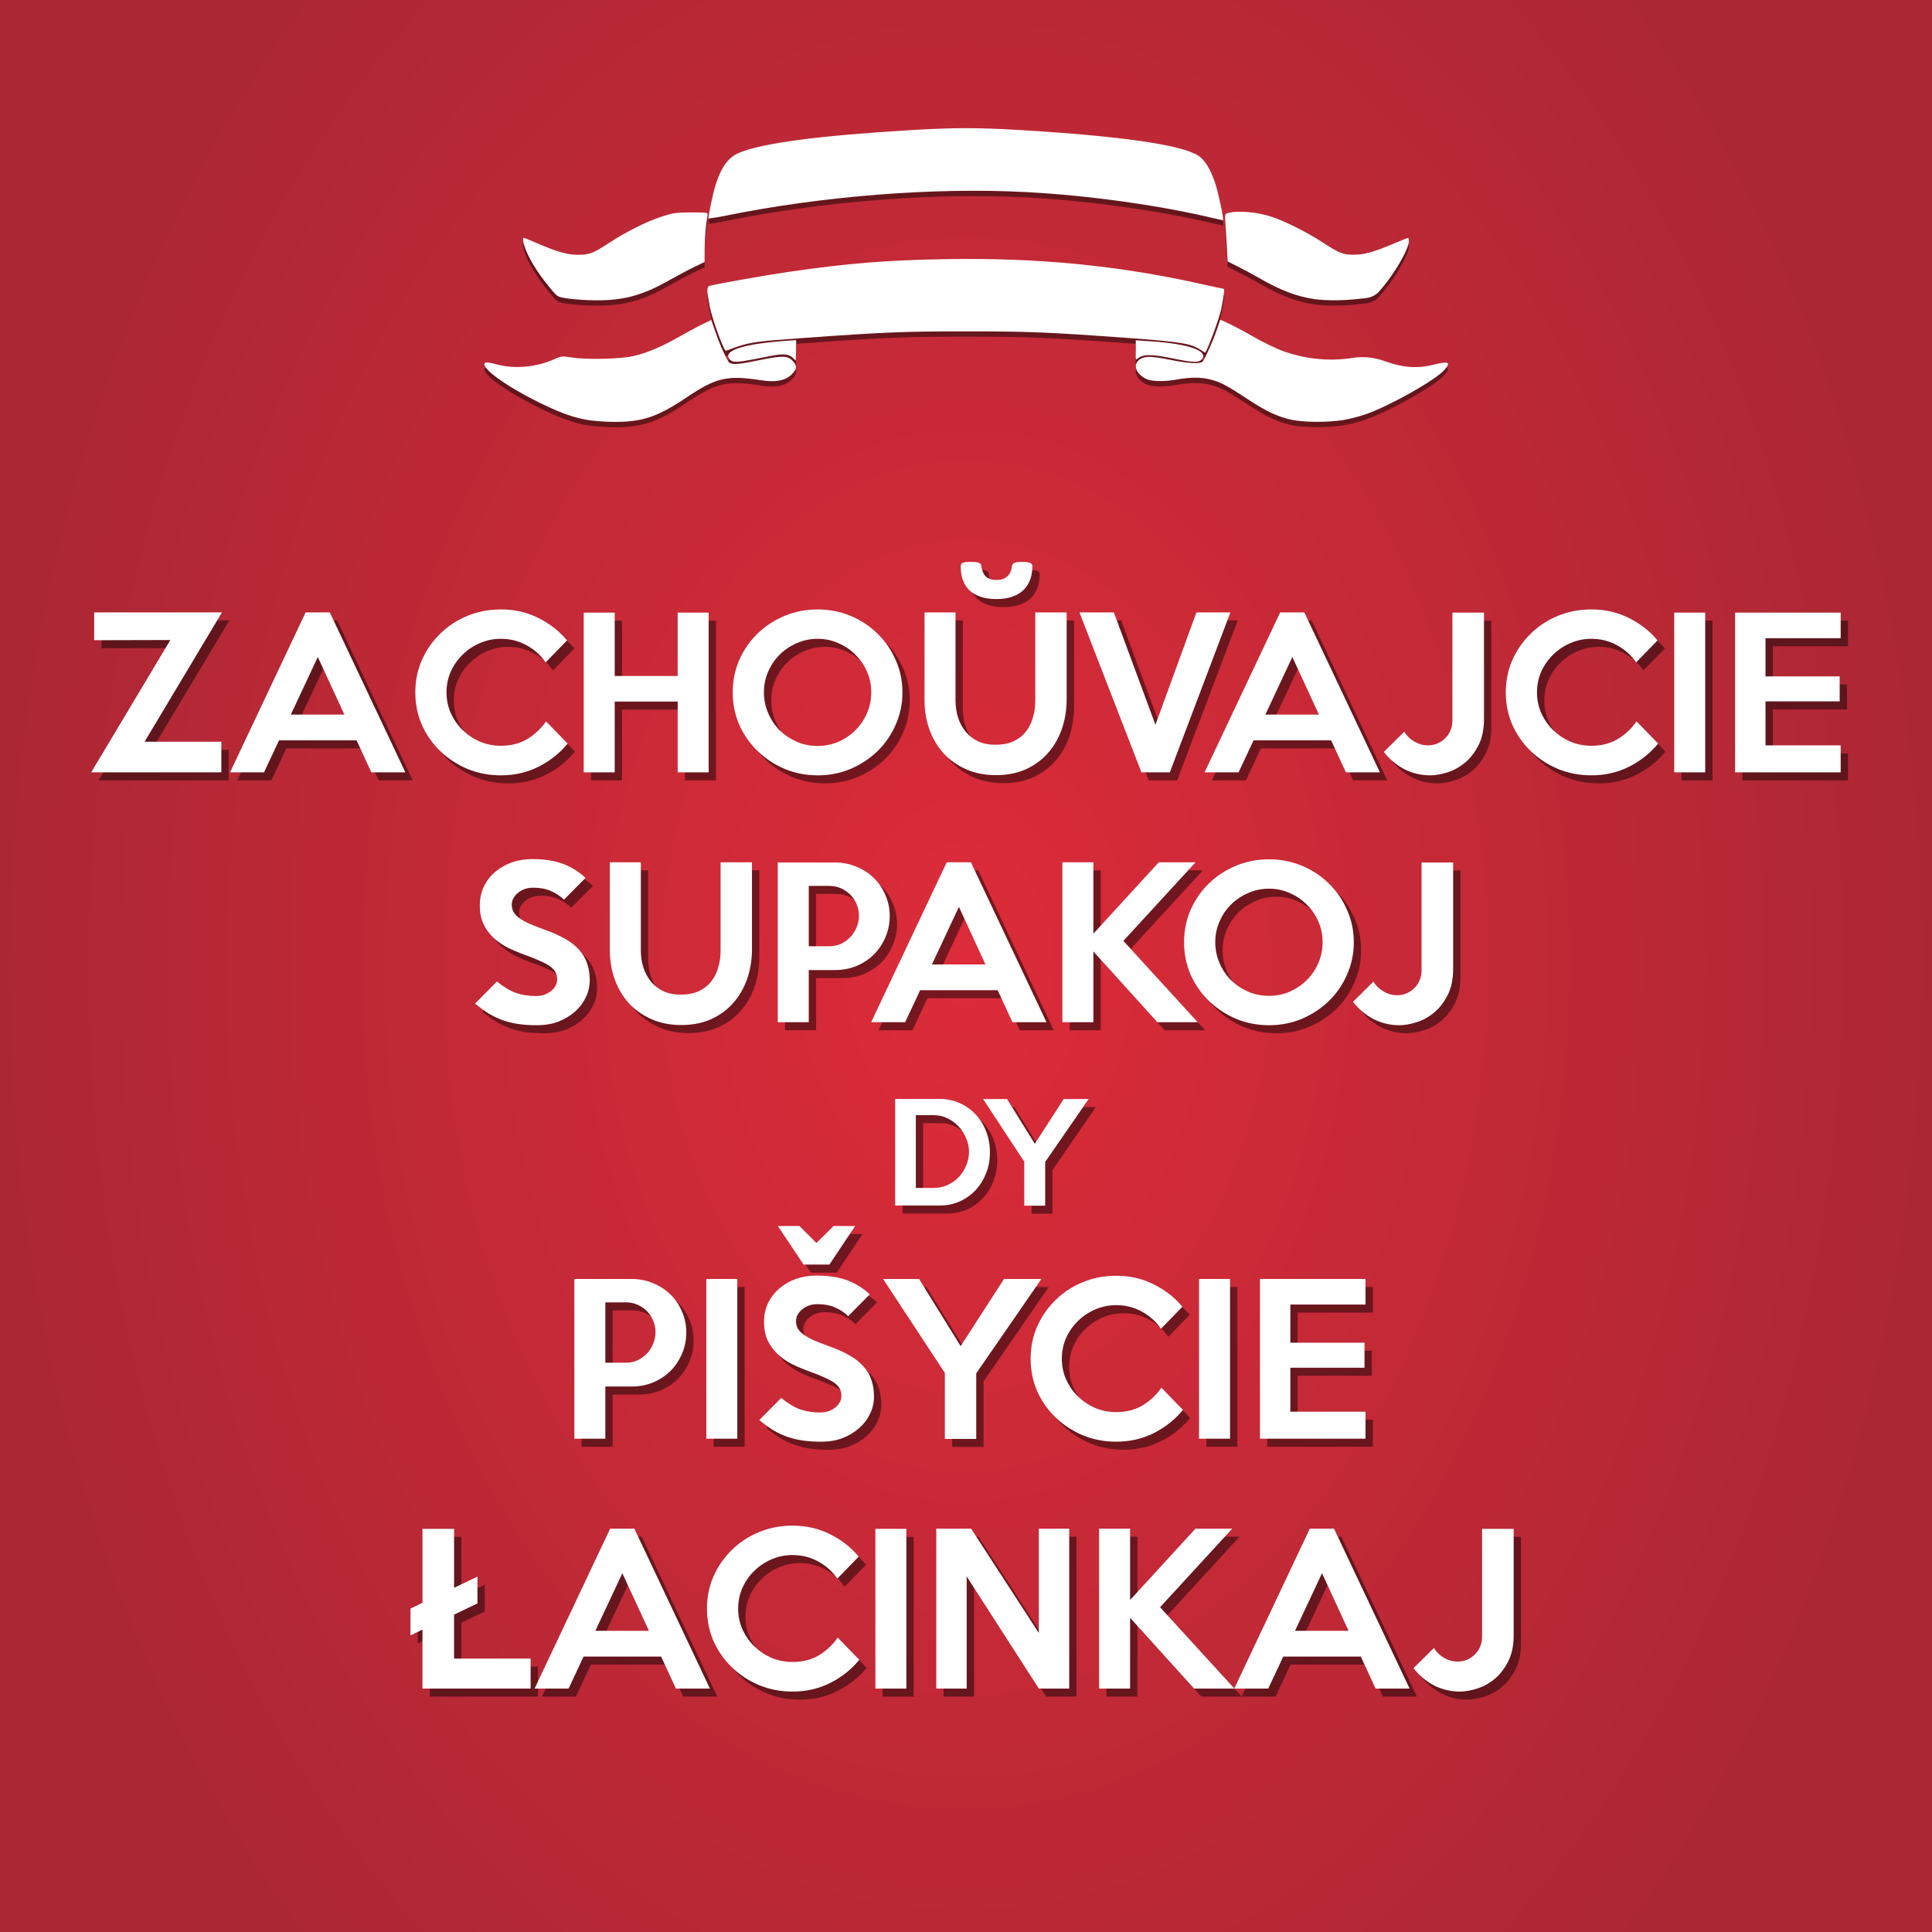 <?xml version="1.0" encoding="UTF-8" standalone="no"?>
<svg
   xmlns:dc="http://purl.org/dc/elements/1.1/"
   xmlns:cc="http://creativecommons.org/ns#"
   xmlns:rdf="http://www.w3.org/1999/02/22-rdf-syntax-ns#"
   xmlns:svg="http://www.w3.org/2000/svg"
   xmlns="http://www.w3.org/2000/svg"
   xmlns:xlink="http://www.w3.org/1999/xlink"
   version="1.1"
   id="svg2"
   viewBox="0 0 870 870"
   height="870"
   width="870">
  <rect x="0" y="0" width="870" height="870" fill="#333333" stroke="none"/>
  <defs
     id="defs4">
    <linearGradient
       id="linearGradient4191">
      <stop
         style="stop-color:#dd2b39;stop-opacity:1"
         offset="0"
         id="stop4195" />
      <stop
         style="stop-color:#ac2734;stop-opacity:1"
         offset="1"
         id="stop4193" />
    </linearGradient>
    <radialGradient
       gradientUnits="userSpaceOnUse"
       gradientTransform="matrix(1.13,0.009,-0.011,1.577,24.957,-283.262)"
       r="385"
       fy="238.077"
       fx="-475"
       cy="238.077"
       cx="-475"
       id="radialGradient4197"
       xlink:href="#linearGradient4191" />
    <filter
       id="filter5033"
       style="color-interpolation-filters:sRGB">
      <feFlood
         id="feFlood5035"
         result="flood"
         flood-color="rgb(0,0,0)"
         flood-opacity="0.498" />
      <feComposite
         id="feComposite5037"
         result="composite1"
         operator="in"
         in2="SourceGraphic"
         in="flood" />
      <feGaussianBlur
         id="feGaussianBlur5039"
         result="blur"
         stdDeviation="0"
         in="composite1" />
      <feOffset
         id="feOffset5041"
         result="offset"
         dy="3"
         dx="3" />
      <feComposite
         id="feComposite5043"
         result="composite2"
         operator="over"
         in2="offset"
         in="SourceGraphic" />
    </filter>
    <filter
       id="filter5033-0"
       style="color-interpolation-filters:sRGB">
      <feFlood
         id="feFlood5035-8"
         result="flood"
         flood-color="rgb(0,0,0)"
         flood-opacity="0.498" />
      <feComposite
         id="feComposite5037-4"
         result="composite1"
         operator="in"
         in2="SourceGraphic"
         in="flood" />
      <feGaussianBlur
         id="feGaussianBlur5039-4"
         result="blur"
         stdDeviation="0"
         in="composite1" />
      <feOffset
         id="feOffset5041-4"
         result="offset"
         dy="3"
         dx="3" />
      <feComposite
         id="feComposite5043-6"
         result="composite2"
         operator="over"
         in2="offset"
         in="SourceGraphic" />
    </filter>
  </defs>
  <g
     transform="translate(949.341,347.048)"
     style="display:inline"
     id="layer1">
    <rect
       y="-347.048"
       x="-949.341"
       height="870"
       width="870"
       id="rect4206"
       style="opacity:1;fill:url(#radialGradient4197);fill-opacity:1;fill-rule:evenodd;stroke:none;stroke-width:11.1;stroke-linecap:round;stroke-linejoin:round;stroke-miterlimit:4;stroke-dasharray:none;stroke-dashoffset:0;stroke-opacity:1" />
  </g>
  <g
     transform="translate(949.341,347.048)"
     style="display:inline"
     id="layer2">
    <g
       style="fill:#000000;fill-opacity:0.475"
       transform="matrix(0.208,0,0,0.208,-439.67,-192.529)"
       id="g5275-8">
      <path
         style="opacity:1;fill:#000000;fill-opacity:0.475;fill-rule:evenodd;stroke:none;stroke-width:11.1;stroke-linecap:round;stroke-linejoin:round;stroke-miterlimit:4;stroke-dasharray:none;stroke-dashoffset:0;stroke-opacity:1"
         d="m 181.127,-258.01 c -119.289,-28.635 -272.325,-50.134 -408.708,-57.417 -200.921,-10.73 -443.781,8.452 -655.488,51.77 -15.265,3.123 -28.241,4.775 -32.06,5.275 -1.672,0.219 -1.139,-0.785 -1.121,-1.246 0.4,-10.193 9.965,-54.589 14.511,-69.331 12.27,-39.794 27.543,-61.251 50.682,-71.205 49.502,-21.295 172.787,-37.599 375.539,-49.663 90.239,-5.369 142.448,-5.373 232.831,-0.018 218.695,12.958 352.021,32.214 387.308,55.937 13.82,9.291 26.21,29.806 35.98,59.578 7.171,21.85 19.052,78.206 16.785,79.616 -0.387,0.241 -7.704,-1.243 -16.259,-3.297 z"
         id="path5259-1" />
      <path
         style="opacity:1;fill:#000000;fill-opacity:0.475;fill-rule:evenodd;stroke:none;stroke-width:11.1;stroke-linecap:round;stroke-linejoin:round;stroke-miterlimit:4;stroke-dasharray:none;stroke-dashoffset:0;stroke-opacity:1"
         d="M 147.465,25.08 C 126.942,12.703 110.126,8.922 -12.621,0.012 -180.199,-12.152 -224.479,-13.948 -357.689,-13.982 c -133.37,-0.035 -180.462,1.854 -348.294,13.972 -108.607,7.841 -119.499,8.92 -157.543,22.472 -8.232,2.932 -15.049,6.316 -16.204,5.092 -6.423,-6.803 -29.317,-70.607 -33.995,-94.74 -7.206,-37.175 -7.071,-43.638 0.957,-45.631 20.852,-5.177 119.577,-22.594 168.999,-29.814 128.216,-18.732 213.793,-25.642 343.654,-27.746 198.109,-3.21 372.712,13.968 552.77,54.385 24.009,5.389 44.707,9.799 45.995,9.799 2.517,0 1.114,12.377 -4.968,43.841 -3.627,18.764 -31.963,95.026 -35.116,94.51 -0.815,-0.133 -5.543,-3.725 -11.101,-7.077 z"
         id="path5261-2" />
      <path
         style="opacity:1;fill:#000000;fill-opacity:0.475;fill-rule:evenodd;stroke:none;stroke-width:11.1;stroke-linecap:round;stroke-linejoin:round;stroke-miterlimit:4;stroke-dasharray:none;stroke-dashoffset:0;stroke-opacity:1"
         d="m -1177.024,178.071 c -29.948,-5.04 -54.416,-13.452 -94.689,-32.555 -77.894,-36.947 -139.38,-80.492 -128.716,-91.156 1.968,-1.968 10.01,-0.969 25.205,3.131 39.389,10.628 86.143,6.278 126.327,-11.753 13.89,-6.233 15.29,-6.329 39.852,-2.742 31.559,4.61 102.536,2.786 129.353,-3.323 28.341,-6.457 59.252,-19.212 94.092,-38.828 17.112,-9.634 40.484,-22.55 52.151,-28.276 l 22.839,-11.209 c 10.954,31.184 20.769,61.588 36.776,89.475 5.936,10.342 28.591,5.266 69.529,-2.88 47.983,-9.548 58.68,-9.363 69.239,1.197 10.702,10.702 10.443,18.407 -1.006,29.856 -13.563,13.563 -34.912,17.832 -65.313,13.059 -74.104,-11.633 -98.383,-6.195 -161.196,36.104 -64.102,43.167 -97.304,54.384 -159.371,53.845 -18.344,-0.159 -43.127,-1.935 -55.072,-3.945 z"
         id="path5263-2" />
      <path
         style="opacity:1;fill:#000000;fill-opacity:0.475;fill-rule:evenodd;stroke:none;stroke-width:11.1;stroke-linecap:round;stroke-linejoin:round;stroke-miterlimit:4;stroke-dasharray:none;stroke-dashoffset:0;stroke-opacity:1"
         d="m -1218.716,-84.779 c -22.459,-3.195 -24.365,-4.021 -33.529,-14.523 -27.232,-31.206 -49.669,-65.399 -59.806,-91.143 -5.768,-14.647 -7.592,-26.058 -4.165,-26.058 0.948,0 14.63,5.598 30.406,12.441 40.963,17.767 64.304,24.329 86.541,24.329 24.912,0 32.76,-2.957 66.592,-25.09 37.741,-24.69 80.983,-46.429 114.207,-57.415 24.072,-7.96 31.036,-9.023 60.305,-9.209 19.248,-0.122 37.282,-0.051 38.98,1.645 1.983,1.981 -0.935,11.659 -2.806,27.931 -1.515,13.174 -2.78,36.045 -2.812,50.823 l -0.059,26.87 -21.883,10.492 c -12.036,5.77 -37.793,19.453 -57.238,30.405 -56.332,31.728 -96.565,42.522 -156.978,42.117 -18.668,-0.125 -44.657,-1.752 -57.754,-3.616 z"
         id="path5265-5" />
      <path
         style="opacity:1;fill:#000000;fill-opacity:0.475;fill-rule:evenodd;stroke:none;stroke-width:11.1;stroke-linecap:round;stroke-linejoin:round;stroke-miterlimit:4;stroke-dasharray:none;stroke-dashoffset:0;stroke-opacity:1"
         d="m 395.561,-83.787 c -39.253,-5.758 -73.855,-19.028 -121.947,-46.768 -12.262,-7.072 -32.159,-17.782 -44.217,-23.798 l -21.923,-10.939 -2.205,-40.454 c -3.731,-68.435 -7.389,-61.679 6.97,-65.301 18.895,-4.766 61.285,-0.795 90.156,8.952 32.089,10.834 77.181,33.599 113.491,57.297 32.509,21.217 41.619,24.781 63.752,24.942 22.274,0.162 43.002,-5.428 83.856,-22.611 18.351,-7.719 34.011,-14.034 34.802,-14.034 0.791,0 1.436,3.5 1.435,7.778 -0.006,16.907 -32.94,73.191 -61.394,104.919 -11.29,14.787 -24.844,18.052 -43.255,19.031 -32.427,4.274 -74.289,4.689 -99.521,0.988 z"
         id="path5267-9" />
      <path
         style="opacity:1;fill:#000000;fill-opacity:0.475;fill-rule:evenodd;stroke:none;stroke-width:11.1;stroke-linecap:round;stroke-linejoin:round;stroke-miterlimit:4;stroke-dasharray:none;stroke-dashoffset:0;stroke-opacity:1"
         d="m 346.59,177.611 c -30.484,-6.518 -56.031,-18.494 -96.167,-45.079 -43.584,-28.87 -58.06,-36.526 -79.743,-42.173 -20.83,-5.425 -43.98,-5.332 -75.821,0.307 -26.455,4.685 -53.06,3.854 -64.477,-2.014 -24.036,-12.353 -29.107,-33.89 -10.274,-43.629 11.052,-5.715 23.831,-5.127 64.852,2.988 39.015,7.718 61.663,8.871 68.375,3.48 2.421,-1.945 12.354,-22.627 22.072,-45.962 9.718,-23.335 15.486,-43.887 15.929,-44.376 1.092,-1.204 40.646,18.52 63.468,31.783 27.556,16.014 57.702,30.741 75.758,37.01 42.415,14.725 93.275,21.955 146.193,13.715 27.434,-4.272 50.288,-0.437 72.066,7.287 39.468,14.052 69.495,16.069 105.379,7.079 31.898,-7.991 36.955,-5.585 23.035,10.957 -17.904,21.278 -115.196,76.498 -168.927,95.878 -13.726,4.951 -36.636,10.896 -50.912,13.211 -32.618,5.29 -84.925,5.072 -110.808,-0.462 z"
         id="path5269-6" />
      <path
         style="opacity:1;fill:#000000;fill-opacity:0.475;fill-rule:evenodd;stroke:none;stroke-width:11.1;stroke-linecap:round;stroke-linejoin:round;stroke-miterlimit:4;stroke-dasharray:none;stroke-dashoffset:0;stroke-opacity:1"
         d="m -869.432,47.753 c -19.538,-19.538 27.531,-35.036 126.37,-41.608 l 16.263,-1.081 0,20.811 -0.75,23.212 -7.595,-6.716 c -13.267,-11.732 -35.63,-5.275 -76.508,2.811 -41.299,8.17 -51.718,8.634 -57.781,2.571 z"
         id="path5271-5" />
      <path
         style="opacity:1;fill:#000000;fill-opacity:0.475;fill-rule:evenodd;stroke:none;stroke-width:11.1;stroke-linecap:round;stroke-linejoin:round;stroke-miterlimit:4;stroke-dasharray:none;stroke-dashoffset:0;stroke-opacity:1"
         d="M 90.794,45.083 C 57.398,38.203 26.537,32.582 13.755,44.265 6.479,50.914 8.593,42.375 8.593,24.866 l 0,-19.452 33.234,2.214 C 123.86,13.091 167.55,28.727 151.215,46.776 c -6.504,7.187 -17.803,7.087 -60.421,-1.693 z"
         id="path5273-5" />
    </g>
    <g
       transform="translate(-34.293,-53.744)"
       style="display:inline;fill:#000000;fill-opacity:0.466"
       id="g4803-5">
      <g
         id="flowRoot4147-4-3"
         style="font-style:normal;font-variant:normal;font-weight:500;font-stretch:normal;font-size:62.254px;line-height:125%;font-family:'Keep Calm';-inkscape-font-specification:'Keep Calm Medium';text-align:center;letter-spacing:0px;word-spacing:0px;text-anchor:middle;fill:#000000;fill-opacity:0.466;stroke:none;stroke-width:1px;stroke-linecap:butt;stroke-linejoin:miter;stroke-opacity:1"
         transform="matrix(1.446,0,0,1.446,-340.427,-402.953)">
        <path
           style="fill:#000000;fill-opacity:0.466"
           id="path4817-0"
           d="m -325.995,269.054 -24.092,40.278 23.905,0 0,9.525 -40.527,0 24.652,-41.212 -23.719,0.062 0,-8.653 39.78,0 z" />
        <path
           style="fill:#000000;fill-opacity:0.466"
           id="path4819-8"
           d="m -268.87,318.857 -10.583,0 -4.607,-9.961 -24.154,0 -4.669,9.961 -10.583,0 23.532,-49.803 7.533,0 23.532,49.803 z m -18.987,-17.991 -8.28,-17.929 -8.404,17.929 16.684,0 z" />
        <path
           id="path4821-6"
           style="fill:#000000;fill-opacity:0.466"
           d="m -218.337,309.893 q -3.735,4.545 -9.089,7.221 -5.292,2.677 -11.704,2.677 -5.541,0 -10.396,-1.992 -4.856,-2.054 -8.467,-5.541 -3.611,-3.486 -5.727,-8.155 -2.054,-4.731 -2.054,-10.147 0,-5.416 2.054,-10.085 2.117,-4.731 5.727,-8.217 3.611,-3.548 8.467,-5.541 4.856,-1.992 10.396,-1.992 6.412,0 11.704,2.677 5.354,2.677 8.902,6.972 l -6.661,6.848 q -2.303,-3.362 -5.976,-5.354 -3.611,-1.992 -7.968,-1.992 -3.486,0 -6.599,1.37 -3.05,1.307 -5.354,3.611 -2.303,2.241 -3.673,5.292 -1.307,2.988 -1.307,6.412 0,3.362 1.307,6.412 1.37,2.988 3.673,5.292 2.303,2.241 5.354,3.611 3.113,1.307 6.599,1.307 4.669,0 8.155,-2.054 3.548,-2.117 5.914,-5.541 l 6.723,6.91 z" />
        <path
           id="path4823-9"
           style="fill:#000000;fill-opacity:0.466"
           d="m -174.417,318.857 -9.649,0 0,-22.038 -19.61,0 0,22.038 -9.649,0 0,-49.741 9.649,0 0,19.734 19.61,0 0,-19.734 9.649,0 0,49.741 z" />
        <path
           style="fill:#000000;fill-opacity:0.466"
           id="path4825-2"
           d="m -114.069,293.956 q 0,5.354 -2.117,10.085 -2.054,4.731 -5.665,8.217 -3.611,3.486 -8.404,5.541 -4.794,1.992 -10.21,1.992 -5.416,0 -10.272,-1.992 -4.794,-2.054 -8.404,-5.541 -3.611,-3.486 -5.727,-8.155 -2.054,-4.731 -2.054,-10.147 0,-5.416 2.054,-10.147 2.117,-4.731 5.727,-8.217 3.611,-3.486 8.404,-5.478 4.856,-1.992 10.272,-1.992 5.416,0 10.21,1.992 4.794,1.992 8.404,5.541 3.611,3.486 5.665,8.217 2.117,4.669 2.117,10.085 z m -9.712,0 q 0,-3.424 -1.307,-6.412 -1.307,-3.05 -3.611,-5.292 -2.241,-2.303 -5.292,-3.611 -3.05,-1.37 -6.474,-1.37 -3.486,0 -6.537,1.37 -3.05,1.307 -5.354,3.611 -2.241,2.241 -3.548,5.292 -1.307,2.988 -1.307,6.412 0,3.362 1.307,6.412 1.307,3.05 3.548,5.354 2.303,2.241 5.354,3.611 3.05,1.307 6.537,1.307 3.424,0 6.474,-1.307 3.05,-1.37 5.292,-3.611 2.303,-2.303 3.611,-5.354 1.307,-3.05 1.307,-6.412 z" />
        <path
           style="fill:#000000;fill-opacity:0.466"
           id="path4827-0"
           d="m -62.931,269.054 0,27.018 q 0,4.98 -1.494,9.276 -1.494,4.296 -4.358,7.533 -2.801,3.175 -6.91,5.043 -4.046,1.805 -9.276,1.805 -5.105,0 -9.214,-1.805 -4.109,-1.805 -7.035,-4.918 -2.864,-3.175 -4.42,-7.408 -1.556,-4.296 -1.556,-9.214 l 0,-27.329 9.649,0 0,27.392 q 0,2.864 0.809,5.416 0.809,2.49 2.366,4.358 1.556,1.868 3.86,2.988 2.366,1.058 5.354,1.058 3.175,0 5.478,-0.996 2.366,-1.058 3.86,-2.864 1.556,-1.868 2.303,-4.358 0.809,-2.49 0.809,-5.478 l 0,-27.516 9.774,0 z" />
        <path
           style="fill:#000000;fill-opacity:0.466"
           id="path4829-3"
           d="m -11.94,269.054 -18.863,49.803 -8.84,0 -19.299,-49.803 10.708,0 12.949,34.987 12.762,-34.987 10.583,0 z" />
        <path
           style="fill:#000000;fill-opacity:0.466"
           id="path4831-4"
           d="m 34.617,318.857 -10.583,0 -4.607,-9.961 -24.154,0 -4.669,9.961 -10.583,0 23.532,-49.803 7.533,0 23.532,49.803 z m -18.987,-17.991 -8.28,-17.929 -8.404,17.929 16.684,0 z" />
        <path
           style="fill:#000000;fill-opacity:0.466"
           id="path4833-9"
           d="m 67.034,302.173 q 0,5.043 -1.805,8.404 -1.743,3.362 -4.296,5.416 -2.552,2.054 -5.478,2.926 -2.864,0.872 -5.167,0.872 -4.296,0 -8.093,-1.93 -3.735,-1.992 -6.35,-5.354 l 6.35,-6.288 q 1.245,1.992 3.237,3.113 1.992,1.121 4.109,1.121 1.432,0 2.801,-0.498 1.37,-0.56 2.428,-1.556 1.121,-0.996 1.743,-2.428 0.685,-1.432 0.685,-3.299 l 0,-33.555 9.836,0 0,33.057 z" />
        <path
           style="fill:#000000;fill-opacity:0.466"
           id="path4835-2"
           d="m 121.262,309.893 q -3.735,4.545 -9.089,7.221 -5.292,2.677 -11.704,2.677 -5.541,0 -10.396,-1.992 -4.856,-2.054 -8.467,-5.541 -3.611,-3.486 -5.727,-8.155 -2.054,-4.731 -2.054,-10.147 0,-5.416 2.054,-10.085 2.117,-4.731 5.727,-8.217 3.611,-3.548 8.467,-5.541 4.856,-1.992 10.396,-1.992 6.412,0 11.704,2.677 5.354,2.677 8.902,6.972 l -6.661,6.848 q -2.303,-3.362 -5.976,-5.354 -3.611,-1.992 -7.968,-1.992 -3.486,0 -6.599,1.37 -3.05,1.307 -5.354,3.611 -2.303,2.241 -3.673,5.292 -1.307,2.988 -1.307,6.412 0,3.362 1.307,6.412 1.37,2.988 3.673,5.292 2.303,2.241 5.354,3.611 3.113,1.307 6.599,1.307 4.669,0 8.155,-2.054 3.548,-2.117 5.914,-5.541 l 6.723,6.91 z" />
        <path
           id="path4837-0"
           style="fill:#000000;fill-opacity:0.466"
           d="m 135.922,318.857 -9.649,0 0,-49.741 9.649,0 0,49.741 z" />
        <path
           id="path4839-6"
           style="fill:#000000;fill-opacity:0.466"
           d="m 178.111,318.857 -32.87,0 0,-49.741 32.87,0 0,7.968 -23.407,0 0,11.89 23.096,0 0,7.782 -23.096,0 0,13.696 23.407,0 0,8.404 z" />
        <path
           style="fill:#000000;fill-opacity:0.466"
           id="path4841-1"
           d="m -211.453,383.601 q 0,2.801 -1.245,5.354 -1.183,2.49 -3.362,4.42 -2.179,1.93 -5.167,3.113 -2.988,1.121 -6.599,1.121 -3.237,0 -5.852,-0.374 -2.552,-0.374 -4.856,-1.183 -2.241,-0.809 -4.358,-2.054 -2.054,-1.307 -4.296,-3.113 l 6.848,-6.91 q 2.988,2.49 5.852,3.548 2.864,0.996 6.225,0.996 1.37,0 2.552,-0.374 1.245,-0.436 2.117,-1.121 0.934,-0.685 1.432,-1.619 0.56,-0.934 0.56,-2.054 0,-1.183 -0.436,-2.117 -0.436,-0.934 -1.556,-1.805 -1.121,-0.872 -3.113,-1.743 -1.992,-0.934 -5.105,-2.054 -2.739,-0.996 -5.292,-2.241 -2.49,-1.307 -4.42,-3.113 -1.868,-1.805 -3.05,-4.233 -1.121,-2.428 -1.121,-5.727 0,-3.175 1.245,-5.852 1.307,-2.677 3.486,-4.545 2.241,-1.93 5.167,-2.988 2.988,-1.058 6.412,-1.058 5.727,0 9.649,1.494 3.922,1.494 6.972,4.358 l -6.723,6.786 q -1.868,-1.805 -4.171,-2.739 -2.241,-0.996 -5.416,-0.996 -1.432,0 -2.677,0.436 -1.183,0.436 -2.054,1.183 -0.872,0.685 -1.432,1.681 -0.498,0.934 -0.498,1.992 0,1.183 0.498,2.179 0.498,0.934 1.681,1.868 1.183,0.872 3.113,1.805 1.992,0.872 4.918,1.93 3.735,1.307 6.412,2.864 2.677,1.494 4.358,3.424 1.681,1.868 2.49,4.233 0.809,2.303 0.809,5.229 z" />
        <path
           style="fill:#000000;fill-opacity:0.466"
           id="path4843-6"
           d="m -160.932,346.871 0,27.018 q 0,4.98 -1.494,9.276 -1.494,4.296 -4.358,7.533 -2.801,3.175 -6.91,5.043 -4.046,1.805 -9.276,1.805 -5.105,0 -9.214,-1.805 -4.109,-1.805 -7.035,-4.918 -2.864,-3.175 -4.42,-7.408 -1.556,-4.296 -1.556,-9.214 l 0,-27.329 9.649,0 0,27.392 q 0,2.864 0.809,5.416 0.809,2.49 2.366,4.358 1.556,1.868 3.86,2.988 2.366,1.058 5.354,1.058 3.175,0 5.478,-0.996 2.366,-1.058 3.86,-2.864 1.556,-1.868 2.303,-4.358 0.809,-2.49 0.809,-5.478 l 0,-27.516 9.774,0 z" />
        <path
           style="fill:#000000;fill-opacity:0.466"
           id="path4845-5"
           d="m -118.034,363.618 q 0,3.548 -1.37,6.661 -1.307,3.05 -3.611,5.354 -2.303,2.241 -5.416,3.548 -3.113,1.245 -6.599,1.245 l -8.217,0 0,16.248 -9.649,0 0,-49.741 17.867,0 q 3.486,0 6.599,1.307 3.113,1.245 5.416,3.486 2.303,2.241 3.611,5.292 1.37,3.05 1.37,6.599 z m -9.587,-0.125 q 0,-1.93 -0.747,-3.611 -0.685,-1.681 -1.93,-2.926 -1.245,-1.245 -2.926,-1.992 -1.681,-0.747 -3.611,-0.747 l -6.412,0 0,18.801 6.412,0 q 1.93,0 3.611,-0.747 1.681,-0.809 2.926,-2.117 1.245,-1.307 1.93,-2.988 0.747,-1.743 0.747,-3.673 z" />
        <path
           style="fill:#000000;fill-opacity:0.466"
           id="path4847-4"
           d="m -69.22,396.674 -10.583,0 -4.607,-9.961 -24.154,0 -4.669,9.961 -10.583,0 23.532,-49.803 7.533,0 23.532,49.803 z m -18.987,-17.991 -8.28,-17.929 -8.404,17.929 16.684,0 z" />
        <path
           style="fill:#000000;fill-opacity:0.466"
           id="path4849-0"
           d="m -22.112,396.674 -12.575,0 -19.921,-22.038 0,22.038 -9.649,0 0,-49.803 9.649,0 0,22.225 20.357,-22.225 11.455,0 -22.474,24.466 23.158,25.337 z" />
        <path
           style="fill:#000000;fill-opacity:0.466"
           id="path4851-9"
           d="m 26.488,371.773 q 0,5.354 -2.117,10.085 -2.054,4.731 -5.665,8.217 -3.611,3.486 -8.404,5.541 -4.794,1.992 -10.21,1.992 -5.416,0 -10.272,-1.992 -4.794,-2.054 -8.404,-5.541 -3.611,-3.486 -5.727,-8.155 -2.054,-4.731 -2.054,-10.147 0,-5.416 2.054,-10.147 2.117,-4.731 5.727,-8.217 3.611,-3.486 8.404,-5.478 4.856,-1.992 10.272,-1.992 5.416,0 10.21,1.992 4.794,1.992 8.404,5.541 3.611,3.486 5.665,8.217 2.117,4.669 2.117,10.085 z m -9.712,0 q 0,-3.424 -1.307,-6.412 -1.307,-3.05 -3.611,-5.292 -2.241,-2.303 -5.292,-3.611 -3.05,-1.37 -6.474,-1.37 -3.486,0 -6.537,1.37 -3.05,1.307 -5.354,3.611 -2.241,2.241 -3.548,5.292 -1.307,2.988 -1.307,6.412 0,3.362 1.307,6.412 1.307,3.05 3.548,5.354 2.303,2.241 5.354,3.611 3.05,1.307 6.537,1.307 3.424,0 6.474,-1.307 3.05,-1.37 5.292,-3.611 2.303,-2.303 3.611,-5.354 1.307,-3.05 1.307,-6.412 z" />
        <path
           style="fill:#000000;fill-opacity:0.466"
           id="path4853-0"
           d="m 57.428,379.99 q 0,5.043 -1.805,8.404 -1.743,3.362 -4.296,5.416 -2.552,2.054 -5.478,2.926 -2.864,0.872 -5.167,0.872 -4.296,0 -8.093,-1.93 -3.735,-1.992 -6.35,-5.354 l 6.35,-6.288 q 1.245,1.992 3.237,3.113 1.992,1.121 4.109,1.121 1.432,0 2.801,-0.498 1.37,-0.56 2.428,-1.556 1.121,-0.996 1.743,-2.428 0.685,-1.432 0.685,-3.299 l 0,-33.555 9.836,0 0,33.057 z" />
        <path
           id="path4855-9"
           style="font-size:41.503px;fill:#000000;fill-opacity:0.466"
           d="m -86.828,437.154 q 0,3.445 -1.162,6.474 -1.162,2.988 -3.237,5.271 -2.075,2.241 -4.98,3.569 -2.864,1.287 -6.267,1.287 l -13.862,0 0,-33.202 13.862,0 q 3.403,0 6.267,1.328 2.905,1.287 4.98,3.569 2.075,2.241 3.237,5.271 1.162,3.03 1.162,6.433 z m -6.516,-0.166 q 0,-2.117 -0.872,-4.15 -0.83,-2.075 -2.324,-3.652 -1.453,-1.619 -3.486,-2.573 -1.992,-0.996 -4.275,-0.996 l -5.603,0 0,22.66 5.603,0 q 2.283,0 4.275,-0.913 2.034,-0.913 3.486,-2.449 1.494,-1.577 2.324,-3.611 0.872,-2.075 0.872,-4.316 z" />
        <path
           id="path4857-7"
           style="font-size:41.503px;fill:#000000;fill-opacity:0.466"
           d="m -56.091,420.595 -13.53,19.589 0,13.613 -6.516,0 0,-13.696 -12.824,-19.506 7.47,0 8.633,13.945 9.006,-13.945 7.761,0 z" />
        <path
           style="fill:#000000;fill-opacity:0.466"
           id="path4859-5"
           d="m -181.382,493.313 q 0,3.548 -1.37,6.661 -1.307,3.05 -3.611,5.354 -2.303,2.241 -5.416,3.548 -3.113,1.245 -6.599,1.245 l -8.217,0 0,16.248 -9.649,0 0,-49.741 17.867,0 q 3.486,0 6.599,1.307 3.113,1.245 5.416,3.486 2.303,2.241 3.611,5.292 1.37,3.05 1.37,6.599 z m -9.587,-0.125 q 0,-1.93 -0.747,-3.611 -0.685,-1.681 -1.93,-2.926 -1.245,-1.245 -2.926,-1.992 -1.681,-0.747 -3.611,-0.747 l -6.412,0 0,18.801 6.412,0 q 1.93,0 3.611,-0.747 1.681,-0.809 2.926,-2.117 1.245,-1.307 1.93,-2.988 0.747,-1.743 0.747,-3.673 z" />
        <path
           style="fill:#000000;fill-opacity:0.466"
           id="path4861-7"
           d="m -165.498,526.37 -9.649,0 0,-49.741 9.649,0 0,49.741 z" />
        <path
           style="fill:#000000;fill-opacity:0.466"
           id="path4863-8"
           d="m -128.787,460.132 -8.031,12.015 -8.031,0 -8.031,-12.015 6.723,0 5.292,5.292 5.354,-5.292 6.723,0 z m 5.852,53.165 q 0,2.801 -1.245,5.354 -1.183,2.49 -3.362,4.42 -2.179,1.93 -5.167,3.113 -2.988,1.121 -6.599,1.121 -3.237,0 -5.852,-0.374 -2.552,-0.374 -4.856,-1.183 -2.241,-0.809 -4.358,-2.054 -2.054,-1.307 -4.296,-3.113 l 6.848,-6.91 q 2.988,2.49 5.852,3.548 2.864,0.996 6.225,0.996 1.37,0 2.552,-0.374 1.245,-0.436 2.117,-1.121 0.934,-0.685 1.432,-1.619 0.56,-0.934 0.56,-2.054 0,-1.183 -0.436,-2.117 -0.436,-0.934 -1.556,-1.805 -1.121,-0.872 -3.113,-1.743 -1.992,-0.934 -5.105,-2.054 -2.739,-0.996 -5.292,-2.241 -2.49,-1.307 -4.42,-3.113 -1.868,-1.805 -3.05,-4.233 -1.121,-2.428 -1.121,-5.727 0,-3.175 1.245,-5.852 1.307,-2.677 3.486,-4.545 2.241,-1.93 5.167,-2.988 2.988,-1.058 6.412,-1.058 5.727,0 9.649,1.494 3.922,1.494 6.972,4.358 l -6.723,6.786 q -1.868,-1.805 -4.171,-2.739 -2.241,-0.996 -5.416,-0.996 -1.432,0 -2.677,0.436 -1.183,0.436 -2.054,1.183 -0.872,0.685 -1.432,1.681 -0.498,0.934 -0.498,1.992 0,1.183 0.498,2.179 0.498,0.934 1.681,1.868 1.183,0.872 3.113,1.805 1.992,0.872 4.918,1.93 3.735,1.307 6.412,2.864 2.677,1.494 4.358,3.424 1.743,1.868 2.49,4.233 0.809,2.303 0.809,5.229 z" />
        <path
           style="fill:#000000;fill-opacity:0.466"
           id="path4865-5"
           d="m -70.796,476.629 -20.295,29.384 0,20.419 -9.774,0 0,-20.544 -19.236,-29.259 11.206,0 12.949,20.917 13.509,-20.917 11.641,0 z" />
        <path
           style="fill:#000000;fill-opacity:0.466"
           id="path4867-1"
           d="m -26.713,517.405 q -3.735,4.545 -9.089,7.221 -5.292,2.677 -11.704,2.677 -5.541,0 -10.396,-1.992 -4.856,-2.054 -8.467,-5.541 -3.611,-3.486 -5.727,-8.155 -2.054,-4.731 -2.054,-10.147 0,-5.416 2.054,-10.085 2.117,-4.731 5.727,-8.217 3.611,-3.548 8.467,-5.541 4.856,-1.992 10.396,-1.992 6.412,0 11.704,2.677 5.354,2.677 8.902,6.972 l -6.661,6.848 q -2.303,-3.362 -5.976,-5.354 -3.611,-1.992 -7.968,-1.992 -3.486,0 -6.599,1.37 -3.05,1.307 -5.354,3.611 -2.303,2.241 -3.673,5.292 -1.307,2.988 -1.307,6.412 0,3.362 1.307,6.412 1.37,2.988 3.673,5.292 2.303,2.241 5.354,3.611 3.113,1.307 6.599,1.307 4.669,0 8.155,-2.054 3.548,-2.117 5.914,-5.541 l 6.723,6.91 z" />
        <path
           id="path4869-2"
           style="fill:#000000;fill-opacity:0.466"
           d="m -12.052,526.37 -9.649,0 0,-49.741 9.649,0 0,49.741 z" />
        <path
           id="path4871-0"
           style="fill:#000000;fill-opacity:0.466"
           d="m 30.137,526.37 -32.87,0 0,-49.741 32.87,0 0,7.968 -23.407,0 0,11.89 23.096,0 0,7.782 -23.096,0 0,13.696 23.407,0 0,8.404 z" />
        <path
           style="fill:#000000;fill-opacity:0.466"
           id="path4873-8"
           d="m -229.863,604.187 -33.679,0 0,-18.365 -3.735,1.805 0,-8.342 3.735,-1.805 0,-23.034 9.836,0 0,18.365 7.284,-3.486 0,8.342 -7.284,3.486 0,13.696 23.843,0 0,9.338 z" />
        <path
           style="fill:#000000;fill-opacity:0.466"
           id="path4875-7"
           d="m -174.03,604.187 -10.583,0 -4.607,-9.961 -24.154,0 -4.669,9.961 -10.583,0 23.532,-49.803 7.533,0 23.532,49.803 z m -18.987,-17.991 -8.28,-17.929 -8.404,17.929 16.684,0 z" />
        <path
           style="fill:#000000;fill-opacity:0.466"
           id="path4877-5"
           d="m -127.51,595.223 q -3.735,4.545 -9.089,7.221 -5.292,2.677 -11.704,2.677 -5.541,0 -10.396,-1.992 -4.856,-2.054 -8.467,-5.541 -3.611,-3.486 -5.727,-8.155 -2.054,-4.731 -2.054,-10.147 0,-5.416 2.054,-10.085 2.117,-4.731 5.727,-8.217 3.611,-3.548 8.467,-5.541 4.856,-1.992 10.396,-1.992 6.412,0 11.704,2.677 5.354,2.677 8.902,6.972 l -6.661,6.848 q -2.303,-3.362 -5.976,-5.354 -3.611,-1.992 -7.968,-1.992 -3.486,0 -6.599,1.37 -3.05,1.307 -5.354,3.611 -2.303,2.241 -3.673,5.292 -1.307,2.988 -1.307,6.412 0,3.362 1.307,6.412 1.37,2.988 3.673,5.292 2.303,2.241 5.354,3.611 3.113,1.307 6.599,1.307 4.669,0 8.155,-2.054 3.548,-2.117 5.914,-5.541 l 6.723,6.91 z" />
        <path
           style="fill:#000000;fill-opacity:0.466"
           id="path4879-0"
           d="m -112.849,604.187 -9.649,0 0,-49.741 9.649,0 0,49.741 z" />
        <path
           style="fill:#000000;fill-opacity:0.466"
           id="path4881-5"
           d="m -62.132,604.187 -9.463,0 -22.474,-34.924 0,34.924 -9.463,0 0,-49.803 10.832,0 21.104,32.496 0,-32.496 9.463,0 0,49.803 z" />
        <path
           style="fill:#000000;fill-opacity:0.466"
           id="path4883-1"
           d="m -10.682,604.187 -12.575,0 -19.921,-22.038 0,22.038 -9.649,0 0,-49.803 9.649,0 0,22.225 20.357,-22.225 11.455,0 -22.474,24.466 23.158,25.337 z" />
        <path
           style="fill:#000000;fill-opacity:0.466"
           id="path4885-1"
           d="m 43.858,604.187 -10.583,0 -4.607,-9.961 -24.154,0 -4.669,9.961 -10.583,0 23.532,-49.803 7.533,0 23.532,49.803 z m -18.987,-17.991 -8.28,-17.929 -8.404,17.929 16.684,0 z" />
        <path
           style="fill:#000000;fill-opacity:0.466"
           id="path4887-0"
           d="m 76.275,587.503 q 0,5.043 -1.805,8.404 -1.743,3.362 -4.296,5.416 -2.552,2.054 -5.478,2.926 -2.864,0.872 -5.167,0.872 -4.296,0 -8.093,-1.93 -3.735,-1.992 -6.35,-5.354 l 6.35,-6.288 q 1.245,1.992 3.237,3.113 1.992,1.121 4.109,1.121 1.432,0 2.801,-0.498 1.37,-0.56 2.428,-1.556 1.121,-0.996 1.743,-2.428 0.685,-1.432 0.685,-3.299 l 0,-33.555 9.836,0 0,33.057 z" />
      </g>
      <g
         transform="matrix(1.27,0,0,1.27,-931.681,-11.171)"
         style="font-style:normal;font-variant:normal;font-weight:500;font-stretch:normal;font-size:86.742px;line-height:125%;font-family:'Keep Calm';-inkscape-font-specification:'Keep Calm Medium';text-align:center;letter-spacing:0px;word-spacing:0px;text-anchor:middle;fill:#000000;fill-opacity:0.466;stroke:none;stroke-width:1px;stroke-linecap:butt;stroke-linejoin:miter;stroke-opacity:1"
         id="flowRoot4147-4-5-4">
        <path
           d="m 381.742,-18.538 c 0,1.779 -0.268,3.388 -0.805,4.828 -0.536,1.44 -1.341,2.668 -2.414,3.685 -1.073,1.017 -2.414,1.793 -4.024,2.329 -1.581,0.536 -3.417,0.805 -5.506,0.805 -2.202,0 -4.108,-0.282 -5.718,-0.847 -1.581,-0.565 -2.894,-1.341 -3.939,-2.329 -1.017,-1.017 -1.779,-2.245 -2.287,-3.685 -0.48,-1.44 -0.72,-3.035 -0.72,-4.786 0,-0.565 0.24,-0.96 0.72,-1.186 0.508,-0.226 1.454,-0.339 2.838,-0.339 1.355,0 2.301,0.099 2.838,0.296 0.565,0.198 0.861,0.551 0.889,1.059 0.057,0.48 0.198,1.087 0.424,1.821 0.254,0.734 0.593,1.341 1.016,1.821 0.452,0.452 1.002,0.805 1.652,1.059 0.649,0.226 1.44,0.339 2.372,0.339 1.214,0 2.202,-0.226 2.965,-0.678 0.791,-0.48 1.369,-1.073 1.737,-1.779 0.367,-0.706 0.579,-1.398 0.635,-2.075 0.085,-0.706 0.353,-1.186 0.805,-1.44 0.48,-0.282 1.412,-0.424 2.795,-0.424 1.44,0 2.414,0.113 2.922,0.339 0.536,0.226 0.805,0.621 0.805,1.186 z"
           style="font-style:normal;font-variant:normal;font-weight:bold;font-stretch:normal;font-family:Calibri;-inkscape-font-specification:'Calibri Bold';fill:#000000;fill-opacity:0.466"
           id="path4516-4" />
      </g>
    </g>
    <g
       style=""
       transform="translate(-37.586,-57.368)"
       id="g4803">
      <g
         id="flowRoot4147-4"
         style="font-style:normal;font-variant:normal;font-weight:500;font-stretch:normal;font-size:62.254px;line-height:125%;font-family:'Keep Calm';-inkscape-font-specification:'Keep Calm Medium';text-align:center;letter-spacing:0px;word-spacing:0px;text-anchor:middle;fill:#ffffff;fill-opacity:1;stroke:none;stroke-width:1px;stroke-linecap:butt;stroke-linejoin:miter;stroke-opacity:1;"
         transform="matrix(1.446,0,0,1.446,-340.427,-402.953)">
        <path
           style=""
           id="path4817"
           d="m -325.995,269.054 -24.092,40.278 23.905,0 0,9.525 -40.527,0 24.652,-41.212 -23.719,0.062 0,-8.653 39.78,0 z" />
        <path
           style=""
           id="path4819"
           d="m -268.87,318.857 -10.583,0 -4.607,-9.961 -24.154,0 -4.669,9.961 -10.583,0 23.532,-49.803 7.533,0 23.532,49.803 z m -18.987,-17.991 -8.28,-17.929 -8.404,17.929 16.684,0 z" />
        <path
           id="path4821"
           style="fill:#ffffff;"
           d="m -218.337,309.893 q -3.735,4.545 -9.089,7.221 -5.292,2.677 -11.704,2.677 -5.541,0 -10.396,-1.992 -4.856,-2.054 -8.467,-5.541 -3.611,-3.486 -5.727,-8.155 -2.054,-4.731 -2.054,-10.147 0,-5.416 2.054,-10.085 2.117,-4.731 5.727,-8.217 3.611,-3.548 8.467,-5.541 4.856,-1.992 10.396,-1.992 6.412,0 11.704,2.677 5.354,2.677 8.902,6.972 l -6.661,6.848 q -2.303,-3.362 -5.976,-5.354 -3.611,-1.992 -7.968,-1.992 -3.486,0 -6.599,1.37 -3.05,1.307 -5.354,3.611 -2.303,2.241 -3.673,5.292 -1.307,2.988 -1.307,6.412 0,3.362 1.307,6.412 1.37,2.988 3.673,5.292 2.303,2.241 5.354,3.611 3.113,1.307 6.599,1.307 4.669,0 8.155,-2.054 3.548,-2.117 5.914,-5.541 l 6.723,6.91 z" />
        <path
           id="path4823"
           style="fill:#ffffff;"
           d="m -174.417,318.857 -9.649,0 0,-22.038 -19.61,0 0,22.038 -9.649,0 0,-49.741 9.649,0 0,19.734 19.61,0 0,-19.734 9.649,0 0,49.741 z" />
        <path
           style=""
           id="path4825"
           d="m -114.069,293.956 q 0,5.354 -2.117,10.085 -2.054,4.731 -5.665,8.217 -3.611,3.486 -8.404,5.541 -4.794,1.992 -10.21,1.992 -5.416,0 -10.272,-1.992 -4.794,-2.054 -8.404,-5.541 -3.611,-3.486 -5.727,-8.155 -2.054,-4.731 -2.054,-10.147 0,-5.416 2.054,-10.147 2.117,-4.731 5.727,-8.217 3.611,-3.486 8.404,-5.478 4.856,-1.992 10.272,-1.992 5.416,0 10.21,1.992 4.794,1.992 8.404,5.541 3.611,3.486 5.665,8.217 2.117,4.669 2.117,10.085 z m -9.712,0 q 0,-3.424 -1.307,-6.412 -1.307,-3.05 -3.611,-5.292 -2.241,-2.303 -5.292,-3.611 -3.05,-1.37 -6.474,-1.37 -3.486,0 -6.537,1.37 -3.05,1.307 -5.354,3.611 -2.241,2.241 -3.548,5.292 -1.307,2.988 -1.307,6.412 0,3.362 1.307,6.412 1.307,3.05 3.548,5.354 2.303,2.241 5.354,3.611 3.05,1.307 6.537,1.307 3.424,0 6.474,-1.307 3.05,-1.37 5.292,-3.611 2.303,-2.303 3.611,-5.354 1.307,-3.05 1.307,-6.412 z" />
        <path
           style=""
           id="path4827"
           d="m -62.931,269.054 0,27.018 q 0,4.98 -1.494,9.276 -1.494,4.296 -4.358,7.533 -2.801,3.175 -6.91,5.043 -4.046,1.805 -9.276,1.805 -5.105,0 -9.214,-1.805 -4.109,-1.805 -7.035,-4.918 -2.864,-3.175 -4.42,-7.408 -1.556,-4.296 -1.556,-9.214 l 0,-27.329 9.649,0 0,27.392 q 0,2.864 0.809,5.416 0.809,2.49 2.366,4.358 1.556,1.868 3.86,2.988 2.366,1.058 5.354,1.058 3.175,0 5.478,-0.996 2.366,-1.058 3.86,-2.864 1.556,-1.868 2.303,-4.358 0.809,-2.49 0.809,-5.478 l 0,-27.516 9.774,0 z" />
        <path
           style=""
           id="path4829"
           d="m -11.94,269.054 -18.863,49.803 -8.84,0 -19.299,-49.803 10.708,0 12.949,34.987 12.762,-34.987 10.583,0 z" />
        <path
           style=""
           id="path4831"
           d="m 34.617,318.857 -10.583,0 -4.607,-9.961 -24.154,0 -4.669,9.961 -10.583,0 23.532,-49.803 7.533,0 23.532,49.803 z m -18.987,-17.991 -8.28,-17.929 -8.404,17.929 16.684,0 z" />
        <path
           style=""
           id="path4833"
           d="m 67.034,302.173 q 0,5.043 -1.805,8.404 -1.743,3.362 -4.296,5.416 -2.552,2.054 -5.478,2.926 -2.864,0.872 -5.167,0.872 -4.296,0 -8.093,-1.93 -3.735,-1.992 -6.35,-5.354 l 6.35,-6.288 q 1.245,1.992 3.237,3.113 1.992,1.121 4.109,1.121 1.432,0 2.801,-0.498 1.37,-0.56 2.428,-1.556 1.121,-0.996 1.743,-2.428 0.685,-1.432 0.685,-3.299 l 0,-33.555 9.836,0 0,33.057 z" />
        <path
           style=""
           id="path4835"
           d="m 121.262,309.893 q -3.735,4.545 -9.089,7.221 -5.292,2.677 -11.704,2.677 -5.541,0 -10.396,-1.992 -4.856,-2.054 -8.467,-5.541 -3.611,-3.486 -5.727,-8.155 -2.054,-4.731 -2.054,-10.147 0,-5.416 2.054,-10.085 2.117,-4.731 5.727,-8.217 3.611,-3.548 8.467,-5.541 4.856,-1.992 10.396,-1.992 6.412,0 11.704,2.677 5.354,2.677 8.902,6.972 l -6.661,6.848 q -2.303,-3.362 -5.976,-5.354 -3.611,-1.992 -7.968,-1.992 -3.486,0 -6.599,1.37 -3.05,1.307 -5.354,3.611 -2.303,2.241 -3.673,5.292 -1.307,2.988 -1.307,6.412 0,3.362 1.307,6.412 1.37,2.988 3.673,5.292 2.303,2.241 5.354,3.611 3.113,1.307 6.599,1.307 4.669,0 8.155,-2.054 3.548,-2.117 5.914,-5.541 l 6.723,6.91 z" />
        <path
           id="path4837"
           style="fill:#ffffff;"
           d="m 135.922,318.857 -9.649,0 0,-49.741 9.649,0 0,49.741 z" />
        <path
           id="path4839"
           style="fill:#ffffff;"
           d="m 178.111,318.857 -32.87,0 0,-49.741 32.87,0 0,7.968 -23.407,0 0,11.89 23.096,0 0,7.782 -23.096,0 0,13.696 23.407,0 0,8.404 z" />
        <path
           style=""
           id="path4841"
           d="m -211.453,383.601 q 0,2.801 -1.245,5.354 -1.183,2.49 -3.362,4.42 -2.179,1.93 -5.167,3.113 -2.988,1.121 -6.599,1.121 -3.237,0 -5.852,-0.374 -2.552,-0.374 -4.856,-1.183 -2.241,-0.809 -4.358,-2.054 -2.054,-1.307 -4.296,-3.113 l 6.848,-6.91 q 2.988,2.49 5.852,3.548 2.864,0.996 6.225,0.996 1.37,0 2.552,-0.374 1.245,-0.436 2.117,-1.121 0.934,-0.685 1.432,-1.619 0.56,-0.934 0.56,-2.054 0,-1.183 -0.436,-2.117 -0.436,-0.934 -1.556,-1.805 -1.121,-0.872 -3.113,-1.743 -1.992,-0.934 -5.105,-2.054 -2.739,-0.996 -5.292,-2.241 -2.49,-1.307 -4.42,-3.113 -1.868,-1.805 -3.05,-4.233 -1.121,-2.428 -1.121,-5.727 0,-3.175 1.245,-5.852 1.307,-2.677 3.486,-4.545 2.241,-1.93 5.167,-2.988 2.988,-1.058 6.412,-1.058 5.727,0 9.649,1.494 3.922,1.494 6.972,4.358 l -6.723,6.786 q -1.868,-1.805 -4.171,-2.739 -2.241,-0.996 -5.416,-0.996 -1.432,0 -2.677,0.436 -1.183,0.436 -2.054,1.183 -0.872,0.685 -1.432,1.681 -0.498,0.934 -0.498,1.992 0,1.183 0.498,2.179 0.498,0.934 1.681,1.868 1.183,0.872 3.113,1.805 1.992,0.872 4.918,1.93 3.735,1.307 6.412,2.864 2.677,1.494 4.358,3.424 1.681,1.868 2.49,4.233 0.809,2.303 0.809,5.229 z" />
        <path
           style=""
           id="path4843"
           d="m -160.932,346.871 0,27.018 q 0,4.98 -1.494,9.276 -1.494,4.296 -4.358,7.533 -2.801,3.175 -6.91,5.043 -4.046,1.805 -9.276,1.805 -5.105,0 -9.214,-1.805 -4.109,-1.805 -7.035,-4.918 -2.864,-3.175 -4.42,-7.408 -1.556,-4.296 -1.556,-9.214 l 0,-27.329 9.649,0 0,27.392 q 0,2.864 0.809,5.416 0.809,2.49 2.366,4.358 1.556,1.868 3.86,2.988 2.366,1.058 5.354,1.058 3.175,0 5.478,-0.996 2.366,-1.058 3.86,-2.864 1.556,-1.868 2.303,-4.358 0.809,-2.49 0.809,-5.478 l 0,-27.516 9.774,0 z" />
        <path
           style=""
           id="path4845"
           d="m -118.034,363.618 q 0,3.548 -1.37,6.661 -1.307,3.05 -3.611,5.354 -2.303,2.241 -5.416,3.548 -3.113,1.245 -6.599,1.245 l -8.217,0 0,16.248 -9.649,0 0,-49.741 17.867,0 q 3.486,0 6.599,1.307 3.113,1.245 5.416,3.486 2.303,2.241 3.611,5.292 1.37,3.05 1.37,6.599 z m -9.587,-0.125 q 0,-1.93 -0.747,-3.611 -0.685,-1.681 -1.93,-2.926 -1.245,-1.245 -2.926,-1.992 -1.681,-0.747 -3.611,-0.747 l -6.412,0 0,18.801 6.412,0 q 1.93,0 3.611,-0.747 1.681,-0.809 2.926,-2.117 1.245,-1.307 1.93,-2.988 0.747,-1.743 0.747,-3.673 z" />
        <path
           style=""
           id="path4847"
           d="m -69.22,396.674 -10.583,0 -4.607,-9.961 -24.154,0 -4.669,9.961 -10.583,0 23.532,-49.803 7.533,0 23.532,49.803 z m -18.987,-17.991 -8.28,-17.929 -8.404,17.929 16.684,0 z" />
        <path
           style=""
           id="path4849"
           d="m -22.112,396.674 -12.575,0 -19.921,-22.038 0,22.038 -9.649,0 0,-49.803 9.649,0 0,22.225 20.357,-22.225 11.455,0 -22.474,24.466 23.158,25.337 z" />
        <path
           style=""
           id="path4851"
           d="m 26.488,371.773 q 0,5.354 -2.117,10.085 -2.054,4.731 -5.665,8.217 -3.611,3.486 -8.404,5.541 -4.794,1.992 -10.21,1.992 -5.416,0 -10.272,-1.992 -4.794,-2.054 -8.404,-5.541 -3.611,-3.486 -5.727,-8.155 -2.054,-4.731 -2.054,-10.147 0,-5.416 2.054,-10.147 2.117,-4.731 5.727,-8.217 3.611,-3.486 8.404,-5.478 4.856,-1.992 10.272,-1.992 5.416,0 10.21,1.992 4.794,1.992 8.404,5.541 3.611,3.486 5.665,8.217 2.117,4.669 2.117,10.085 z m -9.712,0 q 0,-3.424 -1.307,-6.412 -1.307,-3.05 -3.611,-5.292 -2.241,-2.303 -5.292,-3.611 -3.05,-1.37 -6.474,-1.37 -3.486,0 -6.537,1.37 -3.05,1.307 -5.354,3.611 -2.241,2.241 -3.548,5.292 -1.307,2.988 -1.307,6.412 0,3.362 1.307,6.412 1.307,3.05 3.548,5.354 2.303,2.241 5.354,3.611 3.05,1.307 6.537,1.307 3.424,0 6.474,-1.307 3.05,-1.37 5.292,-3.611 2.303,-2.303 3.611,-5.354 1.307,-3.05 1.307,-6.412 z" />
        <path
           style=""
           id="path4853"
           d="m 57.428,379.99 q 0,5.043 -1.805,8.404 -1.743,3.362 -4.296,5.416 -2.552,2.054 -5.478,2.926 -2.864,0.872 -5.167,0.872 -4.296,0 -8.093,-1.93 -3.735,-1.992 -6.35,-5.354 l 6.35,-6.288 q 1.245,1.992 3.237,3.113 1.992,1.121 4.109,1.121 1.432,0 2.801,-0.498 1.37,-0.56 2.428,-1.556 1.121,-0.996 1.743,-2.428 0.685,-1.432 0.685,-3.299 l 0,-33.555 9.836,0 0,33.057 z" />
        <path
           id="path4855"
           style="font-size:41.503px;fill:#ffffff;"
           d="m -86.828,437.154 q 0,3.445 -1.162,6.474 -1.162,2.988 -3.237,5.271 -2.075,2.241 -4.98,3.569 -2.864,1.287 -6.267,1.287 l -13.862,0 0,-33.202 13.862,0 q 3.403,0 6.267,1.328 2.905,1.287 4.98,3.569 2.075,2.241 3.237,5.271 1.162,3.03 1.162,6.433 z m -6.516,-0.166 q 0,-2.117 -0.872,-4.15 -0.83,-2.075 -2.324,-3.652 -1.453,-1.619 -3.486,-2.573 -1.992,-0.996 -4.275,-0.996 l -5.603,0 0,22.66 5.603,0 q 2.283,0 4.275,-0.913 2.034,-0.913 3.486,-2.449 1.494,-1.577 2.324,-3.611 0.872,-2.075 0.872,-4.316 z" />
        <path
           id="path4857"
           style="font-size:41.503px;fill:#ffffff;"
           d="m -56.091,420.595 -13.53,19.589 0,13.613 -6.516,0 0,-13.696 -12.824,-19.506 7.47,0 8.633,13.945 9.006,-13.945 7.761,0 z" />
        <path
           style=""
           id="path4859"
           d="m -181.382,493.313 q 0,3.548 -1.37,6.661 -1.307,3.05 -3.611,5.354 -2.303,2.241 -5.416,3.548 -3.113,1.245 -6.599,1.245 l -8.217,0 0,16.248 -9.649,0 0,-49.741 17.867,0 q 3.486,0 6.599,1.307 3.113,1.245 5.416,3.486 2.303,2.241 3.611,5.292 1.37,3.05 1.37,6.599 z m -9.587,-0.125 q 0,-1.93 -0.747,-3.611 -0.685,-1.681 -1.93,-2.926 -1.245,-1.245 -2.926,-1.992 -1.681,-0.747 -3.611,-0.747 l -6.412,0 0,18.801 6.412,0 q 1.93,0 3.611,-0.747 1.681,-0.809 2.926,-2.117 1.245,-1.307 1.93,-2.988 0.747,-1.743 0.747,-3.673 z" />
        <path
           style=""
           id="path4861"
           d="m -165.498,526.37 -9.649,0 0,-49.741 9.649,0 0,49.741 z" />
        <path
           style=""
           id="path4863"
           d="m -128.787,460.132 -8.031,12.015 -8.031,0 -8.031,-12.015 6.723,0 5.292,5.292 5.354,-5.292 6.723,0 z m 5.852,53.165 q 0,2.801 -1.245,5.354 -1.183,2.49 -3.362,4.42 -2.179,1.93 -5.167,3.113 -2.988,1.121 -6.599,1.121 -3.237,0 -5.852,-0.374 -2.552,-0.374 -4.856,-1.183 -2.241,-0.809 -4.358,-2.054 -2.054,-1.307 -4.296,-3.113 l 6.848,-6.91 q 2.988,2.49 5.852,3.548 2.864,0.996 6.225,0.996 1.37,0 2.552,-0.374 1.245,-0.436 2.117,-1.121 0.934,-0.685 1.432,-1.619 0.56,-0.934 0.56,-2.054 0,-1.183 -0.436,-2.117 -0.436,-0.934 -1.556,-1.805 -1.121,-0.872 -3.113,-1.743 -1.992,-0.934 -5.105,-2.054 -2.739,-0.996 -5.292,-2.241 -2.49,-1.307 -4.42,-3.113 -1.868,-1.805 -3.05,-4.233 -1.121,-2.428 -1.121,-5.727 0,-3.175 1.245,-5.852 1.307,-2.677 3.486,-4.545 2.241,-1.93 5.167,-2.988 2.988,-1.058 6.412,-1.058 5.727,0 9.649,1.494 3.922,1.494 6.972,4.358 l -6.723,6.786 q -1.868,-1.805 -4.171,-2.739 -2.241,-0.996 -5.416,-0.996 -1.432,0 -2.677,0.436 -1.183,0.436 -2.054,1.183 -0.872,0.685 -1.432,1.681 -0.498,0.934 -0.498,1.992 0,1.183 0.498,2.179 0.498,0.934 1.681,1.868 1.183,0.872 3.113,1.805 1.992,0.872 4.918,1.93 3.735,1.307 6.412,2.864 2.677,1.494 4.358,3.424 1.743,1.868 2.49,4.233 0.809,2.303 0.809,5.229 z" />
        <path
           style=""
           id="path4865"
           d="m -70.796,476.629 -20.295,29.384 0,20.419 -9.774,0 0,-20.544 -19.236,-29.259 11.206,0 12.949,20.917 13.509,-20.917 11.641,0 z" />
        <path
           style=""
           id="path4867"
           d="m -26.713,517.405 q -3.735,4.545 -9.089,7.221 -5.292,2.677 -11.704,2.677 -5.541,0 -10.396,-1.992 -4.856,-2.054 -8.467,-5.541 -3.611,-3.486 -5.727,-8.155 -2.054,-4.731 -2.054,-10.147 0,-5.416 2.054,-10.085 2.117,-4.731 5.727,-8.217 3.611,-3.548 8.467,-5.541 4.856,-1.992 10.396,-1.992 6.412,0 11.704,2.677 5.354,2.677 8.902,6.972 l -6.661,6.848 q -2.303,-3.362 -5.976,-5.354 -3.611,-1.992 -7.968,-1.992 -3.486,0 -6.599,1.37 -3.05,1.307 -5.354,3.611 -2.303,2.241 -3.673,5.292 -1.307,2.988 -1.307,6.412 0,3.362 1.307,6.412 1.37,2.988 3.673,5.292 2.303,2.241 5.354,3.611 3.113,1.307 6.599,1.307 4.669,0 8.155,-2.054 3.548,-2.117 5.914,-5.541 l 6.723,6.91 z" />
        <path
           id="path4869"
           style="fill:#ffffff;"
           d="m -12.052,526.37 -9.649,0 0,-49.741 9.649,0 0,49.741 z" />
        <path
           id="path4871"
           style="fill:#ffffff;"
           d="m 30.137,526.37 -32.87,0 0,-49.741 32.87,0 0,7.968 -23.407,0 0,11.89 23.096,0 0,7.782 -23.096,0 0,13.696 23.407,0 0,8.404 z" />
        <path
           style=""
           id="path4873"
           d="m -229.863,604.187 -33.679,0 0,-18.365 -3.735,1.805 0,-8.342 3.735,-1.805 0,-23.034 9.836,0 0,18.365 7.284,-3.486 0,8.342 -7.284,3.486 0,13.696 23.843,0 0,9.338 z" />
        <path
           style=""
           id="path4875"
           d="m -174.03,604.187 -10.583,0 -4.607,-9.961 -24.154,0 -4.669,9.961 -10.583,0 23.532,-49.803 7.533,0 23.532,49.803 z m -18.987,-17.991 -8.28,-17.929 -8.404,17.929 16.684,0 z" />
        <path
           style=""
           id="path4877"
           d="m -127.51,595.223 q -3.735,4.545 -9.089,7.221 -5.292,2.677 -11.704,2.677 -5.541,0 -10.396,-1.992 -4.856,-2.054 -8.467,-5.541 -3.611,-3.486 -5.727,-8.155 -2.054,-4.731 -2.054,-10.147 0,-5.416 2.054,-10.085 2.117,-4.731 5.727,-8.217 3.611,-3.548 8.467,-5.541 4.856,-1.992 10.396,-1.992 6.412,0 11.704,2.677 5.354,2.677 8.902,6.972 l -6.661,6.848 q -2.303,-3.362 -5.976,-5.354 -3.611,-1.992 -7.968,-1.992 -3.486,0 -6.599,1.37 -3.05,1.307 -5.354,3.611 -2.303,2.241 -3.673,5.292 -1.307,2.988 -1.307,6.412 0,3.362 1.307,6.412 1.37,2.988 3.673,5.292 2.303,2.241 5.354,3.611 3.113,1.307 6.599,1.307 4.669,0 8.155,-2.054 3.548,-2.117 5.914,-5.541 l 6.723,6.91 z" />
        <path
           style=""
           id="path4879"
           d="m -112.849,604.187 -9.649,0 0,-49.741 9.649,0 0,49.741 z" />
        <path
           style=""
           id="path4881"
           d="m -62.132,604.187 -9.463,0 -22.474,-34.924 0,34.924 -9.463,0 0,-49.803 10.832,0 21.104,32.496 0,-32.496 9.463,0 0,49.803 z" />
        <path
           style=""
           id="path4883"
           d="m -10.682,604.187 -12.575,0 -19.921,-22.038 0,22.038 -9.649,0 0,-49.803 9.649,0 0,22.225 20.357,-22.225 11.455,0 -22.474,24.466 23.158,25.337 z" />
        <path
           style=""
           id="path4885"
           d="m 43.858,604.187 -10.583,0 -4.607,-9.961 -24.154,0 -4.669,9.961 -10.583,0 23.532,-49.803 7.533,0 23.532,49.803 z m -18.987,-17.991 -8.28,-17.929 -8.404,17.929 16.684,0 z" />
        <path
           style=""
           id="path4887"
           d="m 76.275,587.503 q 0,5.043 -1.805,8.404 -1.743,3.362 -4.296,5.416 -2.552,2.054 -5.478,2.926 -2.864,0.872 -5.167,0.872 -4.296,0 -8.093,-1.93 -3.735,-1.992 -6.35,-5.354 l 6.35,-6.288 q 1.245,1.992 3.237,3.113 1.992,1.121 4.109,1.121 1.432,0 2.801,-0.498 1.37,-0.56 2.428,-1.556 1.121,-0.996 1.743,-2.428 0.685,-1.432 0.685,-3.299 l 0,-33.555 9.836,0 0,33.057 z" />
      </g>
      <g
         transform="matrix(1.27,0,0,1.27,-931.681,-11.171)"
         style="font-style:normal;font-variant:normal;font-weight:500;font-stretch:normal;font-size:86.742px;line-height:125%;font-family:'Keep Calm';-inkscape-font-specification:'Keep Calm Medium';text-align:center;letter-spacing:0px;word-spacing:0px;text-anchor:middle;fill:#000000;fill-opacity:1;stroke:none;stroke-width:1px;stroke-linecap:butt;stroke-linejoin:miter;stroke-opacity:1;"
         id="flowRoot4147-4-5">
        <path
           d="m 381.742,-18.538 c 0,1.779 -0.268,3.388 -0.805,4.828 -0.536,1.44 -1.341,2.668 -2.414,3.685 -1.073,1.017 -2.414,1.793 -4.024,2.329 -1.581,0.536 -3.417,0.805 -5.506,0.805 -2.202,0 -4.108,-0.282 -5.718,-0.847 -1.581,-0.565 -2.894,-1.341 -3.939,-2.329 -1.017,-1.017 -1.779,-2.245 -2.287,-3.685 -0.48,-1.44 -0.72,-3.035 -0.72,-4.786 0,-0.565 0.24,-0.96 0.72,-1.186 0.508,-0.226 1.454,-0.339 2.838,-0.339 1.355,0 2.301,0.099 2.838,0.296 0.565,0.198 0.861,0.551 0.889,1.059 0.057,0.48 0.198,1.087 0.424,1.821 0.254,0.734 0.593,1.341 1.016,1.821 0.452,0.452 1.002,0.805 1.652,1.059 0.649,0.226 1.44,0.339 2.372,0.339 1.214,0 2.202,-0.226 2.965,-0.678 0.791,-0.48 1.369,-1.073 1.737,-1.779 0.367,-0.706 0.579,-1.398 0.635,-2.075 0.085,-0.706 0.353,-1.186 0.805,-1.44 0.48,-0.282 1.412,-0.424 2.795,-0.424 1.44,0 2.414,0.113 2.922,0.339 0.536,0.226 0.805,0.621 0.805,1.186 z"
           style="font-style:normal;font-variant:normal;font-weight:bold;font-stretch:normal;font-family:Calibri;-inkscape-font-specification:'Calibri Bold';fill:#ffffff;"
           id="path4516" />
      </g>
    </g>
    <g
       transform="matrix(0.208,0,0,0.208,-439.67,-194.928)"
       id="g5275">
      <path
         style="opacity:1;fill:#ffffff;fill-opacity:1;fill-rule:evenodd;stroke:none;stroke-width:11.1;stroke-linecap:round;stroke-linejoin:round;stroke-miterlimit:4;stroke-dasharray:none;stroke-dashoffset:0;stroke-opacity:1"
         d="m 181.127,-258.01 c -119.289,-28.635 -272.325,-50.134 -408.708,-57.417 -200.921,-10.73 -443.781,8.452 -655.488,51.77 -15.265,3.123 -28.241,4.775 -32.06,5.275 -1.672,0.219 -1.139,-0.785 -1.121,-1.246 0.4,-10.193 9.965,-54.589 14.511,-69.331 12.27,-39.794 27.543,-61.251 50.682,-71.205 49.502,-21.295 172.787,-37.599 375.539,-49.663 90.239,-5.369 142.448,-5.373 232.831,-0.018 218.695,12.958 352.021,32.214 387.308,55.937 13.82,9.291 26.21,29.806 35.98,59.578 7.171,21.85 19.052,78.206 16.785,79.616 -0.387,0.241 -7.704,-1.243 -16.259,-3.297 z"
         id="path5259" />
      <path
         style="opacity:1;fill:#ffffff;fill-opacity:1;fill-rule:evenodd;stroke:none;stroke-width:11.1;stroke-linecap:round;stroke-linejoin:round;stroke-miterlimit:4;stroke-dasharray:none;stroke-dashoffset:0;stroke-opacity:1"
         d="M 147.465,25.08 C 126.942,12.703 110.126,8.922 -12.621,0.012 -180.199,-12.152 -224.479,-13.948 -357.689,-13.982 c -133.37,-0.035 -180.462,1.854 -348.294,13.972 -108.607,7.841 -119.499,8.92 -157.543,22.472 -8.232,2.932 -15.049,6.316 -16.204,5.092 -6.423,-6.803 -29.317,-70.607 -33.995,-94.74 -7.206,-37.175 -7.071,-43.638 0.957,-45.631 20.852,-5.177 119.577,-22.594 168.999,-29.814 128.216,-18.732 213.793,-25.642 343.654,-27.746 198.109,-3.21 372.712,13.968 552.77,54.385 24.009,5.389 44.707,9.799 45.995,9.799 2.517,0 1.114,12.377 -4.968,43.841 -3.627,18.764 -31.963,95.026 -35.116,94.51 -0.815,-0.133 -5.543,-3.725 -11.101,-7.077 z"
         id="path5261" />
      <path
         style="opacity:1;fill:#ffffff;fill-opacity:1;fill-rule:evenodd;stroke:none;stroke-width:11.1;stroke-linecap:round;stroke-linejoin:round;stroke-miterlimit:4;stroke-dasharray:none;stroke-dashoffset:0;stroke-opacity:1"
         d="m -1177.024,178.071 c -29.948,-5.04 -54.416,-13.452 -94.689,-32.555 -77.894,-36.947 -139.38,-80.492 -128.716,-91.156 1.968,-1.968 10.01,-0.969 25.205,3.131 39.389,10.628 86.143,6.278 126.327,-11.753 13.89,-6.233 15.29,-6.329 39.852,-2.742 31.559,4.61 102.536,2.786 129.353,-3.323 28.341,-6.457 59.252,-19.212 94.092,-38.828 17.112,-9.634 40.484,-22.55 52.151,-28.276 l 22.839,-11.209 c 10.954,31.184 20.769,61.588 36.776,89.475 5.936,10.342 28.591,5.266 69.529,-2.88 47.983,-9.548 58.68,-9.363 69.239,1.197 10.702,10.702 10.443,18.407 -1.006,29.856 -13.563,13.563 -34.912,17.832 -65.313,13.059 -74.104,-11.633 -98.383,-6.195 -161.196,36.104 -64.102,43.167 -97.304,54.384 -159.371,53.845 -18.344,-0.159 -43.127,-1.935 -55.072,-3.945 z"
         id="path5263" />
      <path
         style="opacity:1;fill:#ffffff;fill-opacity:1;fill-rule:evenodd;stroke:none;stroke-width:11.1;stroke-linecap:round;stroke-linejoin:round;stroke-miterlimit:4;stroke-dasharray:none;stroke-dashoffset:0;stroke-opacity:1"
         d="m -1218.716,-84.779 c -22.459,-3.195 -24.365,-4.021 -33.529,-14.523 -27.232,-31.206 -49.669,-65.399 -59.806,-91.143 -5.768,-14.647 -7.592,-26.058 -4.165,-26.058 0.948,0 14.63,5.598 30.406,12.441 40.963,17.767 64.304,24.329 86.541,24.329 24.912,0 32.76,-2.957 66.592,-25.09 37.741,-24.69 80.983,-46.429 114.207,-57.415 24.072,-7.96 31.036,-9.023 60.305,-9.209 19.248,-0.122 37.282,-0.051 38.98,1.645 1.983,1.981 -0.935,11.659 -2.806,27.931 -1.515,13.174 -2.78,36.045 -2.812,50.823 l -0.059,26.87 -21.883,10.492 c -12.036,5.77 -37.793,19.453 -57.238,30.405 -56.332,31.728 -96.565,42.522 -156.978,42.117 -18.668,-0.125 -44.657,-1.752 -57.754,-3.616 z"
         id="path5265" />
      <path
         style="opacity:1;fill:#ffffff;fill-opacity:1;fill-rule:evenodd;stroke:none;stroke-width:11.1;stroke-linecap:round;stroke-linejoin:round;stroke-miterlimit:4;stroke-dasharray:none;stroke-dashoffset:0;stroke-opacity:1"
         d="m 395.561,-83.787 c -39.253,-5.758 -73.855,-19.028 -121.947,-46.768 -12.262,-7.072 -32.159,-17.782 -44.217,-23.798 l -21.923,-10.939 -2.205,-40.454 c -3.731,-68.435 -7.389,-61.679 6.97,-65.301 18.895,-4.766 61.285,-0.795 90.156,8.952 32.089,10.834 77.181,33.599 113.491,57.297 32.509,21.217 41.619,24.781 63.752,24.942 22.274,0.162 43.002,-5.428 83.856,-22.611 18.351,-7.719 34.011,-14.034 34.802,-14.034 0.791,0 1.436,3.5 1.435,7.778 -0.006,16.907 -32.94,73.191 -61.394,104.919 -11.29,14.787 -24.844,18.052 -43.255,19.031 -32.427,4.274 -74.289,4.689 -99.521,0.988 z"
         id="path5267" />
      <path
         style="opacity:1;fill:#ffffff;fill-opacity:1;fill-rule:evenodd;stroke:none;stroke-width:11.1;stroke-linecap:round;stroke-linejoin:round;stroke-miterlimit:4;stroke-dasharray:none;stroke-dashoffset:0;stroke-opacity:1"
         d="m 346.59,177.611 c -30.484,-6.518 -56.031,-18.494 -96.167,-45.079 -43.584,-28.87 -58.06,-36.526 -79.743,-42.173 -20.83,-5.425 -43.98,-5.332 -75.821,0.307 -26.455,4.685 -53.06,3.854 -64.477,-2.014 -24.036,-12.353 -29.107,-33.89 -10.274,-43.629 11.052,-5.715 23.831,-5.127 64.852,2.988 39.015,7.718 61.663,8.871 68.375,3.48 2.421,-1.945 12.354,-22.627 22.072,-45.962 9.718,-23.335 15.486,-43.887 15.929,-44.376 1.092,-1.204 40.646,18.52 63.468,31.783 27.556,16.014 57.702,30.741 75.758,37.01 42.415,14.725 93.275,21.955 146.193,13.715 27.434,-4.272 50.288,-0.437 72.066,7.287 39.468,14.052 69.495,16.069 105.379,7.079 31.898,-7.991 36.955,-5.585 23.035,10.957 -17.904,21.278 -115.196,76.498 -168.927,95.878 -13.726,4.951 -36.636,10.896 -50.912,13.211 -32.618,5.29 -84.925,5.072 -110.808,-0.462 z"
         id="path5269" />
      <path
         style="opacity:1;fill:#ffffff;fill-opacity:1;fill-rule:evenodd;stroke:none;stroke-width:11.1;stroke-linecap:round;stroke-linejoin:round;stroke-miterlimit:4;stroke-dasharray:none;stroke-dashoffset:0;stroke-opacity:1"
         d="m -869.432,47.753 c -19.538,-19.538 27.531,-35.036 126.37,-41.608 l 16.263,-1.081 0,20.811 -0.75,23.212 -7.595,-6.716 c -13.267,-11.732 -35.63,-5.275 -76.508,2.811 -41.299,8.17 -51.718,8.634 -57.781,2.571 z"
         id="path5271" />
      <path
         style="opacity:1;fill:#ffffff;fill-opacity:1;fill-rule:evenodd;stroke:none;stroke-width:11.1;stroke-linecap:round;stroke-linejoin:round;stroke-miterlimit:4;stroke-dasharray:none;stroke-dashoffset:0;stroke-opacity:1"
         d="M 90.794,45.083 C 57.398,38.203 26.537,32.582 13.755,44.265 6.479,50.914 8.593,42.375 8.593,24.866 l 0,-19.452 33.234,2.214 C 123.86,13.091 167.55,28.727 151.215,46.776 c -6.504,7.187 -17.803,7.087 -60.421,-1.693 z"
         id="path5273" />
    </g>
  </g>
</svg>

